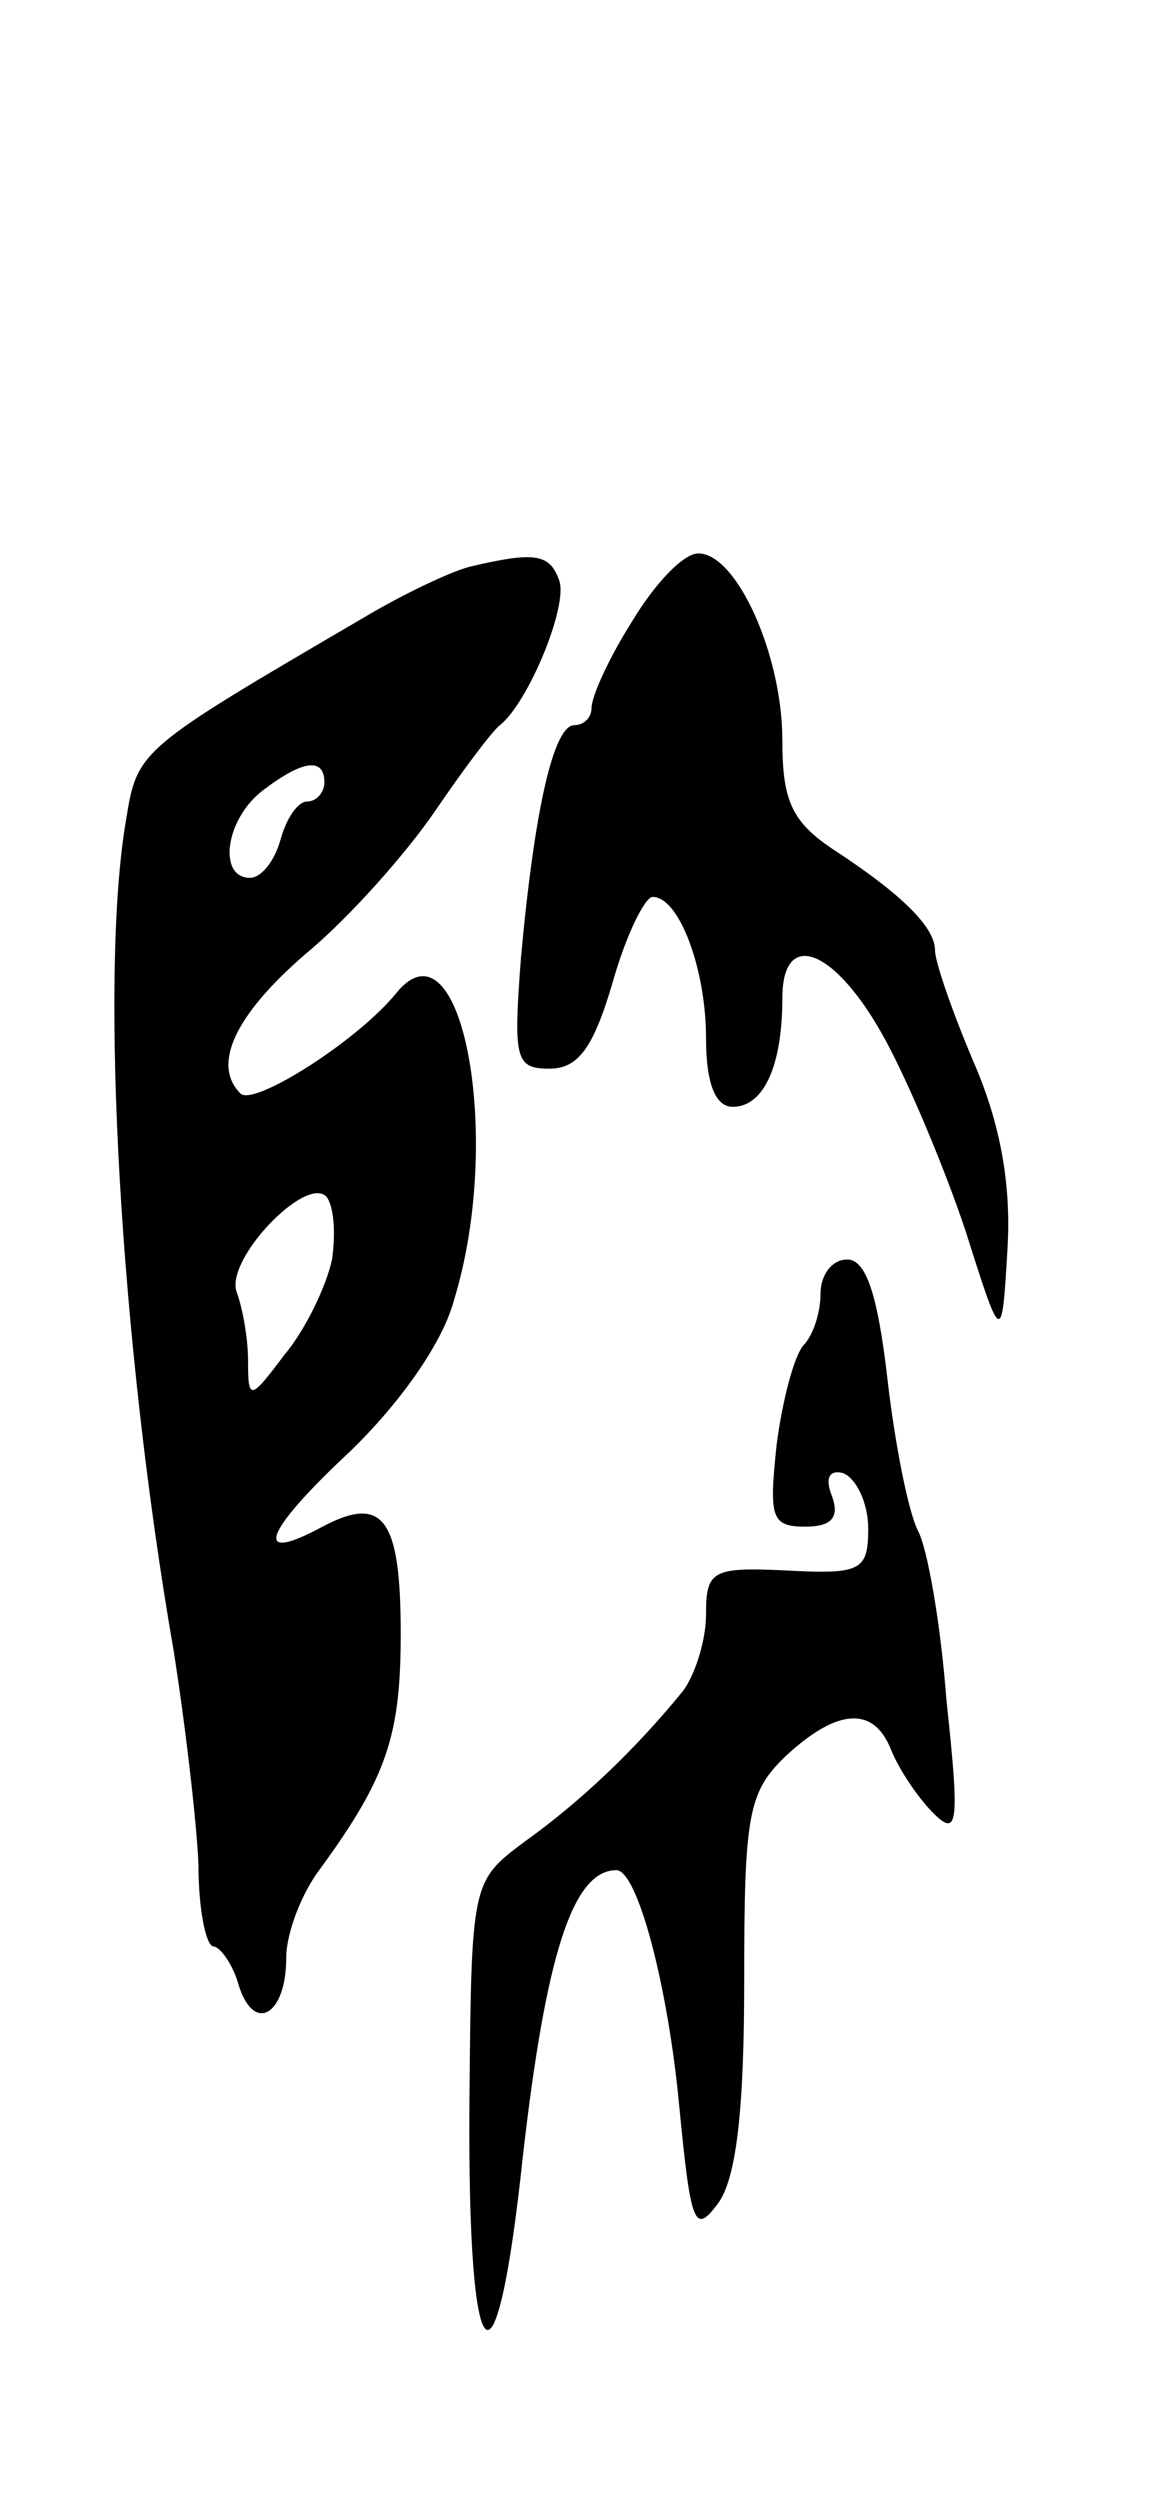<svg version="1.0" xmlns="http://www.w3.org/2000/svg"
 width="61pt" height="131pt" viewBox="0 0 61 131"
 preserveAspectRatio="xMidYMid meet">
<g transform="translate(0,131) scale(0.1,-0.1)"
fill="#000000" stroke="none">
<path d="M246 1013 c-11 -3 -36 -15 -56 -27 -118 -69 -118 -69 -124 -106 -14
-82 -3 -274 25 -435 6 -38 12 -89 13 -112 0 -24 4 -43 8 -43 3 0 10 -9 13 -20
8 -26 25 -16 25 14 0 13 8 34 18 47 35 48 42 70 42 123 0 60 -9 73 -41 56 -37
-20 -31 -3 14 39 26 25 49 57 55 80 26 85 4 202 -30 161 -20 -25 -75 -60 -82
-53 -15 15 -3 41 34 73 23 19 53 53 68 75 15 22 30 42 34 45 15 12 36 63 31
76 -5 14 -13 15 -47 7z m-76 -113 c0 -5 -4 -10 -9 -10 -5 0 -11 -9 -14 -20 -3
-11 -10 -20 -16 -20 -17 0 -13 31 7 46 21 16 32 17 32 4z m4 -250 c-3 -14 -14
-37 -25 -50 -18 -24 -19 -24 -19 -3 0 12 -3 28 -6 36 -6 17 36 61 47 50 4 -5
5 -19 3 -33z"/>
<path d="M331 984 c-12 -19 -21 -39 -21 -45 0 -5 -4 -9 -9 -9 -11 0 -21 -45
-28 -122 -4 -53 -3 -58 15 -58 15 0 23 11 33 45 7 25 17 45 21 45 14 0 28 -38
28 -74 0 -24 5 -36 14 -36 16 0 26 21 26 57 0 37 28 26 54 -22 12 -22 31 -67
42 -100 19 -60 19 -60 22 -9 2 34 -4 66 -18 98 -11 26 -20 52 -20 58 0 12 -17
29 -52 52 -23 15 -28 26 -28 58 0 45 -24 98 -44 98 -8 0 -23 -16 -35 -36z"/>
<path d="M430 632 c0 -10 -4 -22 -9 -27 -5 -6 -11 -29 -14 -52 -4 -38 -3 -43
15 -43 14 0 18 5 14 16 -4 10 -1 14 6 12 7 -3 13 -16 13 -29 0 -22 -4 -24 -42
-22 -40 2 -43 0 -43 -23 0 -14 -6 -32 -12 -40 -26 -32 -55 -59 -83 -79 -28
-21 -28 -21 -29 -138 -1 -145 14 -159 28 -27 12 105 26 150 49 150 11 0 27
-60 33 -124 6 -62 8 -67 20 -51 10 13 14 50 14 117 0 87 2 99 22 118 27 25 46
26 55 3 4 -10 14 -25 22 -33 13 -13 14 -6 7 59 -3 40 -10 80 -15 89 -5 10 -12
45 -16 80 -5 43 -11 62 -21 62 -8 0 -14 -8 -14 -18z"/>
</g>
</svg>
